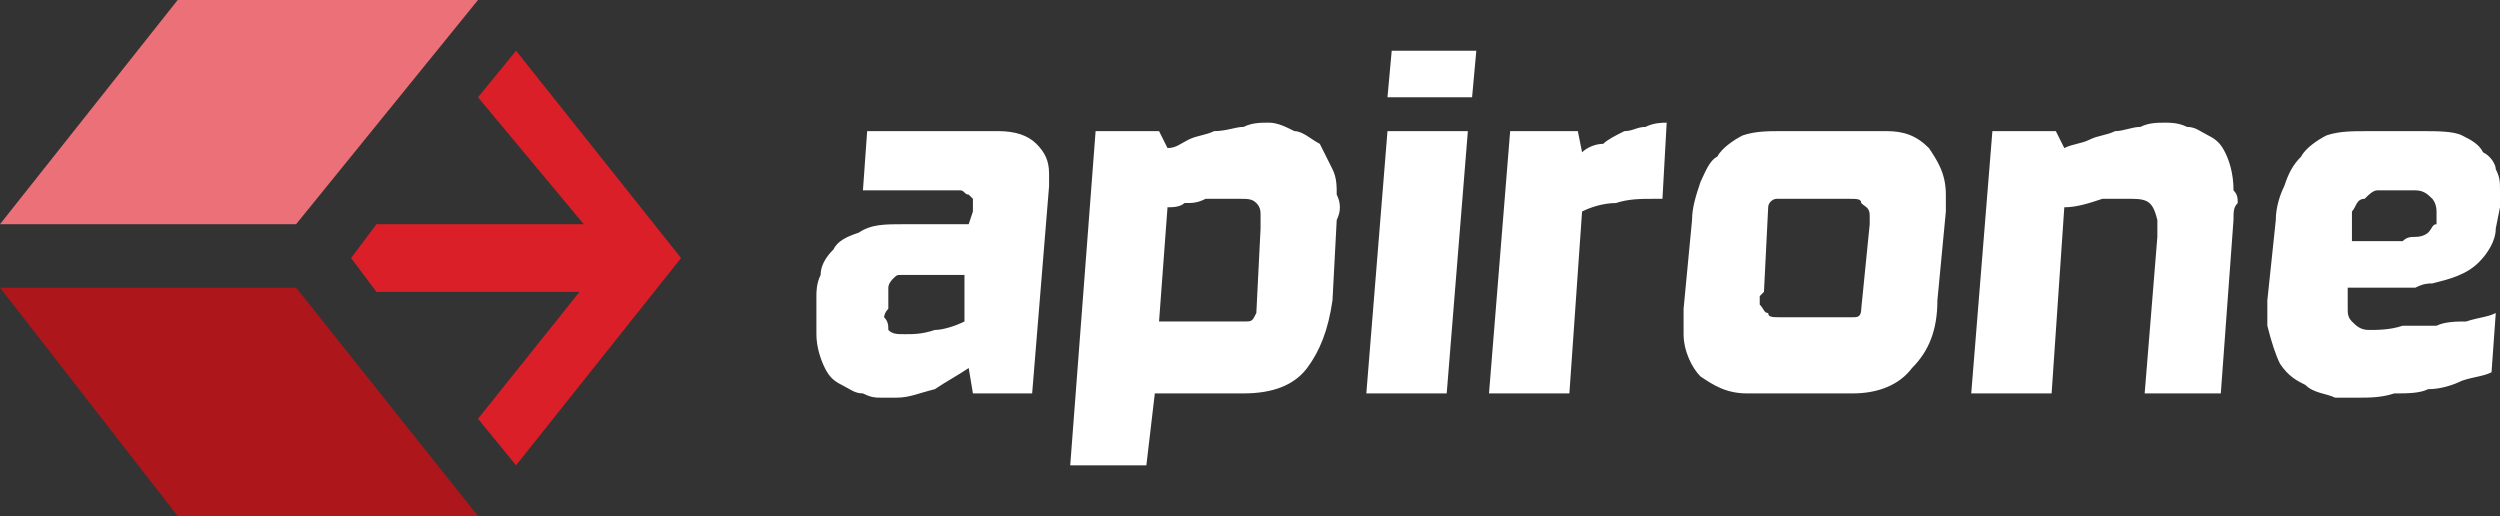 <?xml version="1.0" encoding="UTF-8"?>
<!DOCTYPE svg PUBLIC "-//W3C//DTD SVG 1.0//EN" "http://www.w3.org/TR/2001/REC-SVG-20010904/DTD/svg10.dtd">
<!-- Creator: CorelDRAW X8 -->
<svg xmlns="http://www.w3.org/2000/svg" xml:space="preserve" width="591px" height="122px" version="1.0" style="shape-rendering:geometricPrecision; text-rendering:geometricPrecision; image-rendering:optimizeQuality; fill-rule:evenodd; clip-rule:evenodd"
viewBox="0 0 591 122"
 xmlns:xlink="http://www.w3.org/1999/xlink">
 <rect x="0" y="0" width="591" height="122" fill="#333333" stroke="none"/>
 <defs>
  <style type="text/css">
   <![CDATA[
    .fil2 {fill:#AD161B}
    .fil0 {fill:#DB1F28}
    .fil1 {fill:#EB7077}
    .fil3 {fill:white;fill-rule:nonzero}
   ]]>
  </style>
 </defs>
 <g id="Layer_x0020_1">
  <g id="_1645798924960">
   <g>
    <polygon class="fil0" points="113,99 137,69 89,69 83,61 89,53 138,53 113,23 122,12 161,61 122,110 "/>
    <polygon class="fil1" points="0,53 70,53 113,0 42,0 "/>
    <polygon class="fil2" points="0,68 70,68 113,122 42,122 "/>
   </g>
   <path class="fil3" d="M248 41c0,1 0,1 0,2 0,0 0,1 0,1l-4 49 -14 0 -1 -6c-3,2 -5,3 -8,5 -4,1 -6,2 -9,2l-4 0c-1,0 -2,0 -4,-1 -2,0 -3,-1 -5,-2 -2,-1 -3,-2 -4,-4 -1,-2 -2,-5 -2,-8 0,0 0,-1 0,-2 0,-1 0,-2 0,-3l0 -4c0,-1 0,-3 1,-5 0,-2 1,-4 3,-6 1,-2 3,-3 6,-4 3,-2 6,-2 11,-2l15 0 1 -3c0,-1 0,-1 0,-2 0,0 0,0 0,-1 0,0 -1,-1 -1,-1 -1,0 -1,-1 -2,-1l-23 0 1 -14 31 0c4,0 7,1 9,3 2,2 3,4 3,7zm-35 24c-1,0 -1,0 -2,1 0,0 -1,1 -1,2l0 5c-1,1 -1,2 -1,2 1,1 1,2 1,3 1,1 2,1 4,1 2,0 4,0 7,-1 2,0 5,-1 7,-2l0 -11 -15 0zm103 -19c1,2 1,4 0,6l-1 19c-1,7 -3,12 -6,16 -3,4 -8,6 -15,6l-21 0 -2 17 -18 0 6 -79 15 0 2 4c2,0 3,-1 5,-2 2,-1 4,-1 6,-2 3,0 5,-1 7,-1 2,-1 4,-1 6,-1 2,0 4,1 6,2 2,0 4,2 6,3 1,2 2,4 3,6 1,2 1,4 1,6zm-18 5c0,-1 0,-2 -1,-3 -1,-1 -2,-1 -4,-1 -1,0 -2,0 -4,0 -1,0 -2,0 -4,0 -2,1 -3,1 -5,1 -1,1 -3,1 -4,1l-2 27 20 0c2,0 2,0 3,-2l1 -20c0,0 0,-1 0,-1 0,-1 0,-1 0,-2zm44 42l-19 0 5 -62 19 0 -5 62zm6 -70l-20 0 1 -11 20 0 -1 11zm45 24l-2 0c-3,0 -6,0 -9,1 -3,0 -6,1 -8,2l-3 43 -19 0 5 -62 16 0 1 5c1,-1 3,-2 5,-2 1,-1 3,-2 5,-3 2,0 3,-1 5,-1 2,-1 4,-1 5,-1l-1 18zm65 24c0,7 -2,12 -6,16 -3,4 -8,6 -14,6l-25 0c-5,0 -8,-2 -11,-4 -2,-2 -4,-6 -4,-10 0,-1 0,-2 0,-2 0,-1 0,-2 0,-4l2 -21c0,-3 1,-6 2,-9 1,-2 2,-5 4,-6 1,-2 4,-4 6,-5 3,-1 6,-1 9,-1l25 0c4,0 7,1 10,4 2,3 4,6 4,11 0,0 0,1 0,2 0,0 0,1 0,2l-2 21zm-16 -20c0,-2 -1,-2 -2,-3 0,-1 -1,-1 -3,-1l-17 0c-1,0 -2,1 -2,2l-1 20c0,0 -1,1 -1,1 0,1 0,1 0,2 1,1 1,2 2,2 0,1 1,1 3,1l17 0c1,0 2,0 2,-2l2 -20c0,-1 0,-1 0,-1 0,-1 0,-1 0,-1zm86 -6c1,1 1,2 1,3 -1,1 -1,2 -1,4l-3 41 -18 0 3 -37c0,-2 0,-3 0,-4 -1,-4 -2,-5 -6,-5 -2,0 -4,0 -7,0 -3,1 -6,2 -9,2l-3 44 -19 0 5 -62 15 0 2 4c2,-1 4,-1 6,-2 2,-1 4,-1 6,-2 2,0 4,-1 6,-1 2,-1 4,-1 6,-1 1,0 3,0 5,1 2,0 3,1 5,2 2,1 3,2 4,4 1,2 2,5 2,9zm63 0c0,0 0,1 0,2 0,1 0,1 0,2l-1 5c0,3 -2,6 -4,8 -3,3 -7,4 -11,5 -1,0 -2,0 -4,1 -2,0 -4,0 -6,0 -2,0 -4,0 -6,0 -2,0 -3,0 -4,0l0 3c0,1 0,1 0,1l0 1c0,1 0,2 1,3 1,1 2,2 4,2 2,0 5,0 8,-1 2,0 5,0 8,0 2,-1 5,-1 7,-1 3,-1 5,-1 7,-2l-1 14c-2,1 -4,1 -7,2 -2,1 -5,2 -8,2 -2,1 -5,1 -8,1 -3,1 -6,1 -8,1 -2,0 -4,0 -6,0 -2,-1 -5,-1 -7,-3 -2,-1 -4,-2 -6,-5 -1,-2 -2,-5 -3,-9 0,-1 0,-2 0,-3 0,-1 0,-1 0,-3l2 -19c0,-3 1,-6 2,-8 1,-3 2,-5 4,-7 1,-2 4,-4 6,-5 3,-1 6,-1 10,-1l13 0c3,0 7,0 9,1 2,1 4,2 5,4 2,1 3,3 3,4 1,2 1,3 1,5zm-29 0c-1,0 -2,1 -3,2 -2,0 -2,2 -3,3l0 7c0,0 1,0 3,0 1,0 3,0 4,0 2,0 3,0 5,0 1,-1 2,-1 3,-1 2,0 3,-1 3,-1 1,-1 1,-2 2,-2 0,-1 0,-1 0,-2 0,0 0,-1 0,-1 0,-2 -1,-3 -1,-3 -1,-1 -2,-2 -4,-2l-9 0z"/>
  </g>
 </g>
</svg>
